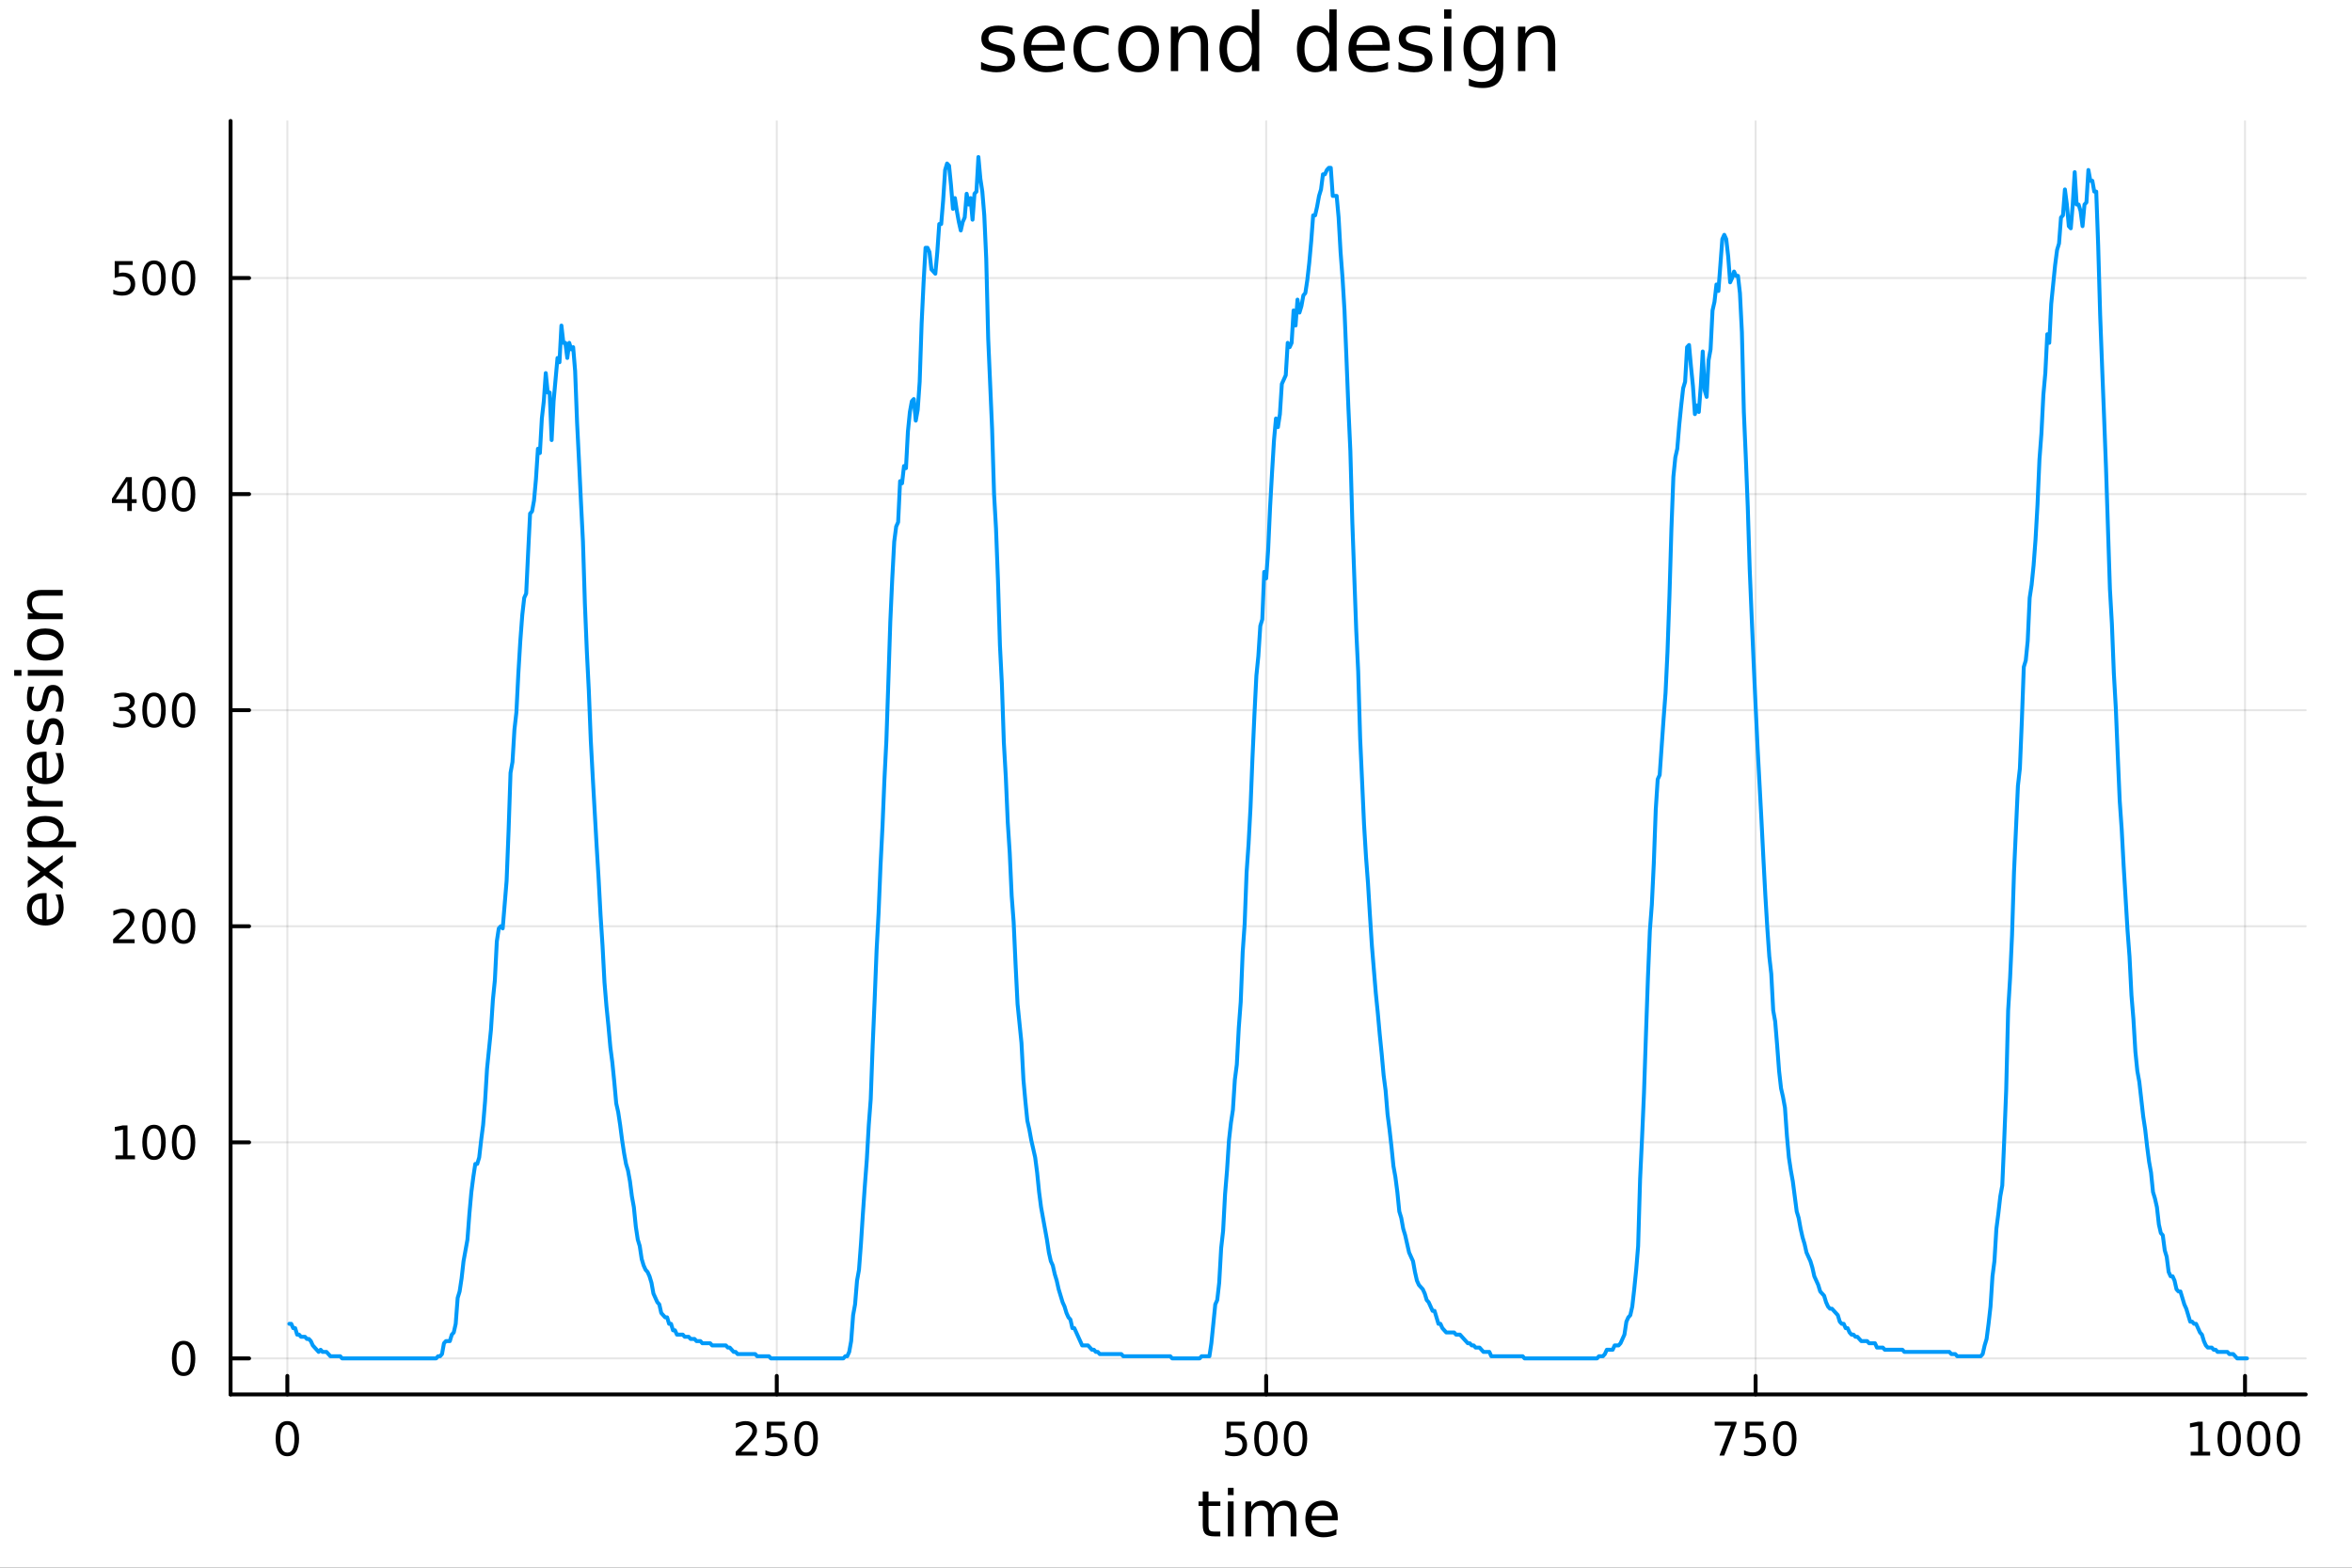 <svg xmlns="http://www.w3.org/2000/svg" xmlns:xlink="http://www.w3.org/1999/xlink" width="600" height="400" viewBox="0 0 2400 1600">
<rect x="0" y="0" width="2400" height="1600" fill="#333333" stroke="none"/>
<defs>
  <clipPath id="clip430">
    <rect x="0" y="0" width="2400" height="1600"></rect>
  </clipPath>
</defs>
<path clip-path="url(#clip430)" d="M0 1600 L2400 1600 L2400 8.88178e-14 L0 8.88178e-14  Z" fill="#ffffff" fill-rule="evenodd" fill-opacity="1"></path>
<defs>
  <clipPath id="clip431">
    <rect x="480" y="0" width="1681" height="1600"></rect>
  </clipPath>
</defs>
<path clip-path="url(#clip430)" d="M235.283 1423.18 L2352.76 1423.18 L2352.76 123.472 L235.283 123.472  Z" fill="#ffffff" fill-rule="evenodd" fill-opacity="1"></path>
<defs>
  <clipPath id="clip432">
    <rect x="235" y="123" width="2118" height="1301"></rect>
  </clipPath>
</defs>
<polyline clip-path="url(#clip432)" style="stroke:#000000; stroke-linecap:round; stroke-linejoin:round; stroke-width:2; stroke-opacity:0.1; fill:none" points="293.214,1423.18 293.214,123.472 "></polyline>
<polyline clip-path="url(#clip432)" style="stroke:#000000; stroke-linecap:round; stroke-linejoin:round; stroke-width:2; stroke-opacity:0.1; fill:none" points="792.618,1423.18 792.618,123.472 "></polyline>
<polyline clip-path="url(#clip432)" style="stroke:#000000; stroke-linecap:round; stroke-linejoin:round; stroke-width:2; stroke-opacity:0.1; fill:none" points="1292.02,1423.18 1292.02,123.472 "></polyline>
<polyline clip-path="url(#clip432)" style="stroke:#000000; stroke-linecap:round; stroke-linejoin:round; stroke-width:2; stroke-opacity:0.1; fill:none" points="1791.43,1423.18 1791.43,123.472 "></polyline>
<polyline clip-path="url(#clip432)" style="stroke:#000000; stroke-linecap:round; stroke-linejoin:round; stroke-width:2; stroke-opacity:0.1; fill:none" points="2290.83,1423.18 2290.83,123.472 "></polyline>
<polyline clip-path="url(#clip432)" style="stroke:#000000; stroke-linecap:round; stroke-linejoin:round; stroke-width:2; stroke-opacity:0.1; fill:none" points="235.283,1386.4 2352.76,1386.4 "></polyline>
<polyline clip-path="url(#clip432)" style="stroke:#000000; stroke-linecap:round; stroke-linejoin:round; stroke-width:2; stroke-opacity:0.1; fill:none" points="235.283,1165.87 2352.76,1165.87 "></polyline>
<polyline clip-path="url(#clip432)" style="stroke:#000000; stroke-linecap:round; stroke-linejoin:round; stroke-width:2; stroke-opacity:0.1; fill:none" points="235.283,945.338 2352.76,945.338 "></polyline>
<polyline clip-path="url(#clip432)" style="stroke:#000000; stroke-linecap:round; stroke-linejoin:round; stroke-width:2; stroke-opacity:0.1; fill:none" points="235.283,724.81 2352.76,724.81 "></polyline>
<polyline clip-path="url(#clip432)" style="stroke:#000000; stroke-linecap:round; stroke-linejoin:round; stroke-width:2; stroke-opacity:0.1; fill:none" points="235.283,504.281 2352.76,504.281 "></polyline>
<polyline clip-path="url(#clip432)" style="stroke:#000000; stroke-linecap:round; stroke-linejoin:round; stroke-width:2; stroke-opacity:0.1; fill:none" points="235.283,283.752 2352.76,283.752 "></polyline>
<polyline clip-path="url(#clip430)" style="stroke:#000000; stroke-linecap:round; stroke-linejoin:round; stroke-width:4; stroke-opacity:1; fill:none" points="235.283,1423.18 2352.76,1423.18 "></polyline>
<polyline clip-path="url(#clip430)" style="stroke:#000000; stroke-linecap:round; stroke-linejoin:round; stroke-width:4; stroke-opacity:1; fill:none" points="293.214,1423.18 293.214,1404.28 "></polyline>
<polyline clip-path="url(#clip430)" style="stroke:#000000; stroke-linecap:round; stroke-linejoin:round; stroke-width:4; stroke-opacity:1; fill:none" points="792.618,1423.18 792.618,1404.28 "></polyline>
<polyline clip-path="url(#clip430)" style="stroke:#000000; stroke-linecap:round; stroke-linejoin:round; stroke-width:4; stroke-opacity:1; fill:none" points="1292.02,1423.18 1292.02,1404.28 "></polyline>
<polyline clip-path="url(#clip430)" style="stroke:#000000; stroke-linecap:round; stroke-linejoin:round; stroke-width:4; stroke-opacity:1; fill:none" points="1791.43,1423.18 1791.43,1404.28 "></polyline>
<polyline clip-path="url(#clip430)" style="stroke:#000000; stroke-linecap:round; stroke-linejoin:round; stroke-width:4; stroke-opacity:1; fill:none" points="2290.83,1423.18 2290.83,1404.28 "></polyline>
<path clip-path="url(#clip430)" d="M293.214 1454.1 Q289.603 1454.1 287.774 1457.66 Q285.968 1461.2 285.968 1468.33 Q285.968 1475.44 287.774 1479.01 Q289.603 1482.55 293.214 1482.55 Q296.848 1482.55 298.654 1479.01 Q300.482 1475.44 300.482 1468.33 Q300.482 1461.2 298.654 1457.66 Q296.848 1454.1 293.214 1454.1 M293.214 1450.39 Q299.024 1450.39 302.079 1455 Q305.158 1459.58 305.158 1468.33 Q305.158 1477.06 302.079 1481.67 Q299.024 1486.25 293.214 1486.25 Q287.404 1486.25 284.325 1481.67 Q281.269 1477.06 281.269 1468.33 Q281.269 1459.58 284.325 1455 Q287.404 1450.39 293.214 1450.39 Z" fill="#000000" fill-rule="nonzero" fill-opacity="1"></path><path clip-path="url(#clip430)" d="M756.31 1481.64 L772.629 1481.64 L772.629 1485.58 L750.685 1485.58 L750.685 1481.64 Q753.347 1478.89 757.93 1474.26 Q762.537 1469.61 763.717 1468.27 Q765.963 1465.74 766.842 1464.01 Q767.745 1462.25 767.745 1460.56 Q767.745 1457.8 765.801 1456.07 Q763.879 1454.33 760.778 1454.33 Q758.579 1454.33 756.125 1455.09 Q753.694 1455.86 750.917 1457.41 L750.917 1452.69 Q753.741 1451.55 756.194 1450.97 Q758.648 1450.39 760.685 1450.39 Q766.055 1450.39 769.25 1453.08 Q772.444 1455.77 772.444 1460.26 Q772.444 1462.39 771.634 1464.31 Q770.847 1466.2 768.741 1468.8 Q768.162 1469.47 765.06 1472.69 Q761.958 1475.88 756.31 1481.64 Z" fill="#000000" fill-rule="nonzero" fill-opacity="1"></path><path clip-path="url(#clip430)" d="M782.49 1451.02 L800.847 1451.02 L800.847 1454.96 L786.773 1454.96 L786.773 1463.43 Q787.791 1463.08 788.81 1462.92 Q789.828 1462.73 790.847 1462.73 Q796.634 1462.73 800.014 1465.9 Q803.393 1469.08 803.393 1474.49 Q803.393 1480.07 799.921 1483.17 Q796.449 1486.25 790.129 1486.25 Q787.953 1486.25 785.685 1485.88 Q783.44 1485.51 781.032 1484.77 L781.032 1480.07 Q783.115 1481.2 785.338 1481.76 Q787.56 1482.32 790.037 1482.32 Q794.041 1482.32 796.379 1480.21 Q798.717 1478.1 798.717 1474.49 Q798.717 1470.88 796.379 1468.77 Q794.041 1466.67 790.037 1466.67 Q788.162 1466.67 786.287 1467.08 Q784.435 1467.5 782.49 1468.38 L782.49 1451.02 Z" fill="#000000" fill-rule="nonzero" fill-opacity="1"></path><path clip-path="url(#clip430)" d="M822.606 1454.1 Q818.995 1454.1 817.166 1457.66 Q815.361 1461.2 815.361 1468.33 Q815.361 1475.44 817.166 1479.01 Q818.995 1482.55 822.606 1482.55 Q826.24 1482.55 828.046 1479.01 Q829.874 1475.44 829.874 1468.33 Q829.874 1461.2 828.046 1457.66 Q826.24 1454.1 822.606 1454.1 M822.606 1450.39 Q828.416 1450.39 831.472 1455 Q834.55 1459.58 834.55 1468.33 Q834.55 1477.06 831.472 1481.67 Q828.416 1486.25 822.606 1486.25 Q816.796 1486.25 813.717 1481.67 Q810.662 1477.06 810.662 1468.33 Q810.662 1459.58 813.717 1455 Q816.796 1450.39 822.606 1450.39 Z" fill="#000000" fill-rule="nonzero" fill-opacity="1"></path><path clip-path="url(#clip430)" d="M1251.64 1451.02 L1270 1451.02 L1270 1454.96 L1255.92 1454.96 L1255.92 1463.43 Q1256.94 1463.08 1257.96 1462.92 Q1258.98 1462.73 1260 1462.73 Q1265.78 1462.73 1269.16 1465.9 Q1272.54 1469.08 1272.54 1474.49 Q1272.54 1480.07 1269.07 1483.17 Q1265.6 1486.25 1259.28 1486.25 Q1257.1 1486.25 1254.83 1485.88 Q1252.59 1485.51 1250.18 1484.77 L1250.18 1480.07 Q1252.27 1481.2 1254.49 1481.76 Q1256.71 1482.32 1259.19 1482.32 Q1263.19 1482.32 1265.53 1480.21 Q1267.87 1478.1 1267.87 1474.49 Q1267.87 1470.88 1265.53 1468.77 Q1263.19 1466.67 1259.19 1466.67 Q1257.31 1466.67 1255.44 1467.08 Q1253.58 1467.5 1251.64 1468.38 L1251.64 1451.02 Z" fill="#000000" fill-rule="nonzero" fill-opacity="1"></path><path clip-path="url(#clip430)" d="M1291.76 1454.1 Q1288.14 1454.1 1286.32 1457.66 Q1284.51 1461.2 1284.51 1468.33 Q1284.51 1475.44 1286.32 1479.01 Q1288.14 1482.55 1291.76 1482.55 Q1295.39 1482.55 1297.2 1479.01 Q1299.02 1475.44 1299.02 1468.33 Q1299.02 1461.2 1297.2 1457.66 Q1295.39 1454.1 1291.76 1454.1 M1291.76 1450.39 Q1297.57 1450.39 1300.62 1455 Q1303.7 1459.58 1303.7 1468.33 Q1303.7 1477.06 1300.62 1481.67 Q1297.57 1486.25 1291.76 1486.25 Q1285.95 1486.25 1282.87 1481.67 Q1279.81 1477.06 1279.81 1468.33 Q1279.81 1459.58 1282.87 1455 Q1285.95 1450.39 1291.76 1450.39 Z" fill="#000000" fill-rule="nonzero" fill-opacity="1"></path><path clip-path="url(#clip430)" d="M1321.92 1454.1 Q1318.31 1454.1 1316.48 1457.66 Q1314.67 1461.2 1314.67 1468.33 Q1314.67 1475.44 1316.48 1479.01 Q1318.31 1482.55 1321.92 1482.55 Q1325.55 1482.55 1327.36 1479.01 Q1329.19 1475.44 1329.19 1468.33 Q1329.19 1461.2 1327.36 1457.66 Q1325.55 1454.1 1321.92 1454.1 M1321.92 1450.39 Q1327.73 1450.39 1330.78 1455 Q1333.86 1459.58 1333.86 1468.33 Q1333.86 1477.06 1330.78 1481.67 Q1327.73 1486.25 1321.92 1486.25 Q1316.11 1486.25 1313.03 1481.67 Q1309.97 1477.06 1309.97 1468.33 Q1309.97 1459.58 1313.03 1455 Q1316.11 1450.39 1321.92 1450.39 Z" fill="#000000" fill-rule="nonzero" fill-opacity="1"></path><path clip-path="url(#clip430)" d="M1749.7 1451.02 L1771.92 1451.02 L1771.92 1453.01 L1759.38 1485.58 L1754.49 1485.58 L1766.3 1454.96 L1749.7 1454.96 L1749.7 1451.02 Z" fill="#000000" fill-rule="nonzero" fill-opacity="1"></path><path clip-path="url(#clip430)" d="M1781.09 1451.02 L1799.45 1451.02 L1799.45 1454.96 L1785.37 1454.96 L1785.37 1463.43 Q1786.39 1463.08 1787.41 1462.92 Q1788.43 1462.73 1789.45 1462.73 Q1795.23 1462.73 1798.61 1465.9 Q1801.99 1469.08 1801.99 1474.49 Q1801.99 1480.07 1798.52 1483.17 Q1795.05 1486.25 1788.73 1486.25 Q1786.55 1486.25 1784.28 1485.88 Q1782.04 1485.51 1779.63 1484.77 L1779.63 1480.07 Q1781.72 1481.2 1783.94 1481.76 Q1786.16 1482.32 1788.64 1482.32 Q1792.64 1482.32 1794.98 1480.21 Q1797.32 1478.1 1797.32 1474.49 Q1797.32 1470.88 1794.98 1468.77 Q1792.64 1466.67 1788.64 1466.67 Q1786.76 1466.67 1784.89 1467.08 Q1783.03 1467.5 1781.09 1468.38 L1781.09 1451.02 Z" fill="#000000" fill-rule="nonzero" fill-opacity="1"></path><path clip-path="url(#clip430)" d="M1821.21 1454.1 Q1817.59 1454.1 1815.77 1457.66 Q1813.96 1461.2 1813.96 1468.33 Q1813.96 1475.44 1815.77 1479.01 Q1817.59 1482.55 1821.21 1482.55 Q1824.84 1482.55 1826.65 1479.01 Q1828.47 1475.44 1828.47 1468.33 Q1828.47 1461.2 1826.65 1457.66 Q1824.84 1454.1 1821.21 1454.1 M1821.21 1450.39 Q1827.02 1450.39 1830.07 1455 Q1833.15 1459.58 1833.15 1468.33 Q1833.15 1477.06 1830.07 1481.67 Q1827.02 1486.25 1821.21 1486.25 Q1815.4 1486.25 1812.32 1481.67 Q1809.26 1477.06 1809.26 1468.33 Q1809.26 1459.58 1812.32 1455 Q1815.4 1450.39 1821.21 1450.39 Z" fill="#000000" fill-rule="nonzero" fill-opacity="1"></path><path clip-path="url(#clip430)" d="M2235.36 1481.64 L2242.99 1481.64 L2242.99 1455.28 L2234.68 1456.95 L2234.68 1452.69 L2242.95 1451.02 L2247.62 1451.02 L2247.62 1481.64 L2255.26 1481.64 L2255.26 1485.58 L2235.36 1485.58 L2235.36 1481.64 Z" fill="#000000" fill-rule="nonzero" fill-opacity="1"></path><path clip-path="url(#clip430)" d="M2274.71 1454.1 Q2271.1 1454.1 2269.27 1457.66 Q2267.46 1461.2 2267.46 1468.33 Q2267.46 1475.44 2269.27 1479.01 Q2271.1 1482.55 2274.71 1482.55 Q2278.34 1482.55 2280.15 1479.01 Q2281.98 1475.44 2281.98 1468.33 Q2281.98 1461.2 2280.15 1457.66 Q2278.34 1454.1 2274.71 1454.1 M2274.71 1450.39 Q2280.52 1450.39 2283.57 1455 Q2286.65 1459.58 2286.65 1468.33 Q2286.65 1477.06 2283.57 1481.67 Q2280.52 1486.25 2274.71 1486.25 Q2268.9 1486.25 2265.82 1481.67 Q2262.76 1477.06 2262.76 1468.33 Q2262.76 1459.58 2265.82 1455 Q2268.9 1450.39 2274.71 1450.39 Z" fill="#000000" fill-rule="nonzero" fill-opacity="1"></path><path clip-path="url(#clip430)" d="M2304.87 1454.1 Q2301.26 1454.1 2299.43 1457.66 Q2297.62 1461.2 2297.62 1468.33 Q2297.62 1475.44 2299.43 1479.01 Q2301.26 1482.55 2304.87 1482.55 Q2308.5 1482.55 2310.31 1479.01 Q2312.14 1475.44 2312.14 1468.33 Q2312.14 1461.2 2310.31 1457.66 Q2308.5 1454.1 2304.87 1454.1 M2304.87 1450.39 Q2310.68 1450.39 2313.73 1455 Q2316.81 1459.58 2316.81 1468.33 Q2316.81 1477.06 2313.73 1481.67 Q2310.68 1486.25 2304.87 1486.25 Q2299.06 1486.25 2295.98 1481.67 Q2292.92 1477.06 2292.92 1468.33 Q2292.92 1459.58 2295.98 1455 Q2299.06 1450.39 2304.87 1450.39 Z" fill="#000000" fill-rule="nonzero" fill-opacity="1"></path><path clip-path="url(#clip430)" d="M2335.03 1454.1 Q2331.42 1454.1 2329.59 1457.66 Q2327.79 1461.2 2327.79 1468.33 Q2327.79 1475.44 2329.59 1479.01 Q2331.42 1482.55 2335.03 1482.55 Q2338.67 1482.55 2340.47 1479.01 Q2342.3 1475.44 2342.3 1468.33 Q2342.3 1461.2 2340.47 1457.66 Q2338.67 1454.1 2335.03 1454.1 M2335.03 1450.39 Q2340.84 1450.39 2343.9 1455 Q2346.98 1459.58 2346.98 1468.33 Q2346.98 1477.06 2343.9 1481.67 Q2340.84 1486.25 2335.03 1486.25 Q2329.22 1486.25 2326.14 1481.67 Q2323.09 1477.06 2323.09 1468.33 Q2323.09 1459.58 2326.14 1455 Q2329.22 1450.39 2335.03 1450.39 Z" fill="#000000" fill-rule="nonzero" fill-opacity="1"></path><path clip-path="url(#clip430)" d="M1233.18 1522.27 L1233.18 1532.4 L1245.24 1532.4 L1245.24 1536.95 L1233.18 1536.95 L1233.18 1556.3 Q1233.18 1560.66 1234.36 1561.9 Q1235.57 1563.14 1239.23 1563.14 L1245.24 1563.14 L1245.24 1568.04 L1239.23 1568.04 Q1232.45 1568.04 1229.87 1565.53 Q1227.29 1562.98 1227.29 1556.3 L1227.29 1536.95 L1222.99 1536.95 L1222.99 1532.4 L1227.29 1532.4 L1227.29 1522.27 L1233.18 1522.27 Z" fill="#000000" fill-rule="nonzero" fill-opacity="1"></path><path clip-path="url(#clip430)" d="M1252.94 1532.4 L1258.8 1532.4 L1258.8 1568.04 L1252.94 1568.04 L1252.94 1532.4 M1252.94 1518.52 L1258.8 1518.52 L1258.8 1525.93 L1252.94 1525.93 L1252.94 1518.52 Z" fill="#000000" fill-rule="nonzero" fill-opacity="1"></path><path clip-path="url(#clip430)" d="M1298.81 1539.24 Q1301.01 1535.29 1304.06 1533.41 Q1307.12 1531.54 1311.25 1531.54 Q1316.82 1531.54 1319.85 1535.45 Q1322.87 1539.33 1322.87 1546.53 L1322.87 1568.04 L1316.98 1568.04 L1316.98 1546.72 Q1316.98 1541.59 1315.17 1539.11 Q1313.36 1536.63 1309.63 1536.63 Q1305.08 1536.63 1302.44 1539.65 Q1299.8 1542.68 1299.8 1547.9 L1299.8 1568.04 L1293.91 1568.04 L1293.91 1546.72 Q1293.91 1541.56 1292.09 1539.11 Q1290.28 1536.63 1286.49 1536.63 Q1282 1536.63 1279.36 1539.68 Q1276.72 1542.71 1276.72 1547.9 L1276.72 1568.04 L1270.83 1568.04 L1270.83 1532.4 L1276.72 1532.4 L1276.72 1537.93 Q1278.73 1534.66 1281.53 1533.1 Q1284.33 1531.54 1288.18 1531.54 Q1292.06 1531.54 1294.77 1533.51 Q1297.5 1535.48 1298.81 1539.24 Z" fill="#000000" fill-rule="nonzero" fill-opacity="1"></path><path clip-path="url(#clip430)" d="M1365.04 1548.76 L1365.04 1551.62 L1338.12 1551.62 Q1338.5 1557.67 1341.75 1560.85 Q1345.02 1564 1350.85 1564 Q1354.22 1564 1357.37 1563.17 Q1360.56 1562.35 1363.68 1560.69 L1363.68 1566.23 Q1360.53 1567.57 1357.21 1568.27 Q1353.9 1568.97 1350.5 1568.97 Q1341.97 1568.97 1336.97 1564 Q1332.01 1559.04 1332.01 1550.57 Q1332.01 1541.82 1336.72 1536.69 Q1341.46 1531.54 1349.48 1531.54 Q1356.67 1531.54 1360.84 1536.18 Q1365.04 1540.8 1365.04 1548.76 M1359.19 1547.04 Q1359.12 1542.23 1356.48 1539.37 Q1353.87 1536.5 1349.54 1536.5 Q1344.64 1536.5 1341.68 1539.27 Q1338.75 1542.04 1338.31 1547.07 L1359.19 1547.04 Z" fill="#000000" fill-rule="nonzero" fill-opacity="1"></path><polyline clip-path="url(#clip430)" style="stroke:#000000; stroke-linecap:round; stroke-linejoin:round; stroke-width:4; stroke-opacity:1; fill:none" points="235.283,1423.18 235.283,123.472 "></polyline>
<polyline clip-path="url(#clip430)" style="stroke:#000000; stroke-linecap:round; stroke-linejoin:round; stroke-width:4; stroke-opacity:1; fill:none" points="235.283,1386.4 254.18,1386.4 "></polyline>
<polyline clip-path="url(#clip430)" style="stroke:#000000; stroke-linecap:round; stroke-linejoin:round; stroke-width:4; stroke-opacity:1; fill:none" points="235.283,1165.87 254.18,1165.87 "></polyline>
<polyline clip-path="url(#clip430)" style="stroke:#000000; stroke-linecap:round; stroke-linejoin:round; stroke-width:4; stroke-opacity:1; fill:none" points="235.283,945.338 254.18,945.338 "></polyline>
<polyline clip-path="url(#clip430)" style="stroke:#000000; stroke-linecap:round; stroke-linejoin:round; stroke-width:4; stroke-opacity:1; fill:none" points="235.283,724.81 254.18,724.81 "></polyline>
<polyline clip-path="url(#clip430)" style="stroke:#000000; stroke-linecap:round; stroke-linejoin:round; stroke-width:4; stroke-opacity:1; fill:none" points="235.283,504.281 254.18,504.281 "></polyline>
<polyline clip-path="url(#clip430)" style="stroke:#000000; stroke-linecap:round; stroke-linejoin:round; stroke-width:4; stroke-opacity:1; fill:none" points="235.283,283.752 254.18,283.752 "></polyline>
<path clip-path="url(#clip430)" d="M187.338 1372.19 Q183.727 1372.19 181.899 1375.76 Q180.093 1379.3 180.093 1386.43 Q180.093 1393.54 181.899 1397.1 Q183.727 1400.64 187.338 1400.64 Q190.973 1400.64 192.778 1397.1 Q194.607 1393.54 194.607 1386.43 Q194.607 1379.3 192.778 1375.76 Q190.973 1372.19 187.338 1372.19 M187.338 1368.49 Q193.149 1368.49 196.204 1373.1 Q199.283 1377.68 199.283 1386.43 Q199.283 1395.16 196.204 1399.76 Q193.149 1404.35 187.338 1404.35 Q181.528 1404.35 178.45 1399.76 Q175.394 1395.16 175.394 1386.43 Q175.394 1377.68 178.45 1373.1 Q181.528 1368.49 187.338 1368.49 Z" fill="#000000" fill-rule="nonzero" fill-opacity="1"></path><path clip-path="url(#clip430)" d="M117.825 1179.21 L125.464 1179.21 L125.464 1152.85 L117.154 1154.51 L117.154 1150.25 L125.418 1148.59 L130.093 1148.59 L130.093 1179.21 L137.732 1179.21 L137.732 1183.15 L117.825 1183.15 L117.825 1179.21 Z" fill="#000000" fill-rule="nonzero" fill-opacity="1"></path><path clip-path="url(#clip430)" d="M157.177 1151.67 Q153.566 1151.67 151.737 1155.23 Q149.931 1158.77 149.931 1165.9 Q149.931 1173.01 151.737 1176.57 Q153.566 1180.11 157.177 1180.11 Q160.811 1180.11 162.616 1176.57 Q164.445 1173.01 164.445 1165.9 Q164.445 1158.77 162.616 1155.23 Q160.811 1151.67 157.177 1151.67 M157.177 1147.96 Q162.987 1147.96 166.042 1152.57 Q169.121 1157.15 169.121 1165.9 Q169.121 1174.63 166.042 1179.23 Q162.987 1183.82 157.177 1183.82 Q151.366 1183.82 148.288 1179.23 Q145.232 1174.63 145.232 1165.9 Q145.232 1157.15 148.288 1152.57 Q151.366 1147.96 157.177 1147.96 Z" fill="#000000" fill-rule="nonzero" fill-opacity="1"></path><path clip-path="url(#clip430)" d="M187.338 1151.67 Q183.727 1151.67 181.899 1155.23 Q180.093 1158.77 180.093 1165.9 Q180.093 1173.01 181.899 1176.57 Q183.727 1180.11 187.338 1180.11 Q190.973 1180.11 192.778 1176.57 Q194.607 1173.01 194.607 1165.9 Q194.607 1158.77 192.778 1155.23 Q190.973 1151.67 187.338 1151.67 M187.338 1147.96 Q193.149 1147.96 196.204 1152.57 Q199.283 1157.15 199.283 1165.9 Q199.283 1174.63 196.204 1179.23 Q193.149 1183.82 187.338 1183.82 Q181.528 1183.82 178.45 1179.23 Q175.394 1174.63 175.394 1165.9 Q175.394 1157.15 178.45 1152.57 Q181.528 1147.96 187.338 1147.96 Z" fill="#000000" fill-rule="nonzero" fill-opacity="1"></path><path clip-path="url(#clip430)" d="M121.043 958.683 L137.362 958.683 L137.362 962.618 L115.418 962.618 L115.418 958.683 Q118.08 955.929 122.663 951.299 Q127.269 946.646 128.45 945.304 Q130.695 942.78 131.575 941.044 Q132.478 939.285 132.478 937.595 Q132.478 934.841 130.533 933.105 Q128.612 931.369 125.51 931.369 Q123.311 931.369 120.857 932.132 Q118.427 932.896 115.649 934.447 L115.649 929.725 Q118.473 928.591 120.927 928.012 Q123.38 927.433 125.418 927.433 Q130.788 927.433 133.982 930.119 Q137.177 932.804 137.177 937.294 Q137.177 939.424 136.367 941.345 Q135.579 943.243 133.473 945.836 Q132.894 946.507 129.792 949.725 Q126.691 952.919 121.043 958.683 Z" fill="#000000" fill-rule="nonzero" fill-opacity="1"></path><path clip-path="url(#clip430)" d="M157.177 931.137 Q153.566 931.137 151.737 934.702 Q149.931 938.243 149.931 945.373 Q149.931 952.48 151.737 956.044 Q153.566 959.586 157.177 959.586 Q160.811 959.586 162.616 956.044 Q164.445 952.48 164.445 945.373 Q164.445 938.243 162.616 934.702 Q160.811 931.137 157.177 931.137 M157.177 927.433 Q162.987 927.433 166.042 932.04 Q169.121 936.623 169.121 945.373 Q169.121 954.1 166.042 958.706 Q162.987 963.29 157.177 963.29 Q151.366 963.29 148.288 958.706 Q145.232 954.1 145.232 945.373 Q145.232 936.623 148.288 932.04 Q151.366 927.433 157.177 927.433 Z" fill="#000000" fill-rule="nonzero" fill-opacity="1"></path><path clip-path="url(#clip430)" d="M187.338 931.137 Q183.727 931.137 181.899 934.702 Q180.093 938.243 180.093 945.373 Q180.093 952.48 181.899 956.044 Q183.727 959.586 187.338 959.586 Q190.973 959.586 192.778 956.044 Q194.607 952.48 194.607 945.373 Q194.607 938.243 192.778 934.702 Q190.973 931.137 187.338 931.137 M187.338 927.433 Q193.149 927.433 196.204 932.04 Q199.283 936.623 199.283 945.373 Q199.283 954.1 196.204 958.706 Q193.149 963.29 187.338 963.29 Q181.528 963.29 178.45 958.706 Q175.394 954.1 175.394 945.373 Q175.394 936.623 178.45 932.04 Q181.528 927.433 187.338 927.433 Z" fill="#000000" fill-rule="nonzero" fill-opacity="1"></path><path clip-path="url(#clip430)" d="M131.181 723.456 Q134.538 724.173 136.413 726.442 Q138.311 728.71 138.311 732.043 Q138.311 737.159 134.792 739.96 Q131.274 742.761 124.793 742.761 Q122.617 742.761 120.302 742.321 Q118.01 741.904 115.556 741.048 L115.556 736.534 Q117.501 737.668 119.816 738.247 Q122.13 738.826 124.654 738.826 Q129.052 738.826 131.343 737.09 Q133.658 735.354 133.658 732.043 Q133.658 728.988 131.505 727.275 Q129.376 725.539 125.556 725.539 L121.529 725.539 L121.529 721.696 L125.742 721.696 Q129.191 721.696 131.019 720.331 Q132.848 718.942 132.848 716.349 Q132.848 713.687 130.95 712.275 Q129.075 710.84 125.556 710.84 Q123.635 710.84 121.436 711.257 Q119.237 711.673 116.598 712.553 L116.598 708.386 Q119.26 707.645 121.575 707.275 Q123.913 706.905 125.973 706.905 Q131.297 706.905 134.399 709.335 Q137.501 711.743 137.501 715.863 Q137.501 718.733 135.857 720.724 Q134.214 722.692 131.181 723.456 Z" fill="#000000" fill-rule="nonzero" fill-opacity="1"></path><path clip-path="url(#clip430)" d="M157.177 710.608 Q153.566 710.608 151.737 714.173 Q149.931 717.715 149.931 724.844 Q149.931 731.951 151.737 735.516 Q153.566 739.057 157.177 739.057 Q160.811 739.057 162.616 735.516 Q164.445 731.951 164.445 724.844 Q164.445 717.715 162.616 714.173 Q160.811 710.608 157.177 710.608 M157.177 706.905 Q162.987 706.905 166.042 711.511 Q169.121 716.094 169.121 724.844 Q169.121 733.571 166.042 738.178 Q162.987 742.761 157.177 742.761 Q151.366 742.761 148.288 738.178 Q145.232 733.571 145.232 724.844 Q145.232 716.094 148.288 711.511 Q151.366 706.905 157.177 706.905 Z" fill="#000000" fill-rule="nonzero" fill-opacity="1"></path><path clip-path="url(#clip430)" d="M187.338 710.608 Q183.727 710.608 181.899 714.173 Q180.093 717.715 180.093 724.844 Q180.093 731.951 181.899 735.516 Q183.727 739.057 187.338 739.057 Q190.973 739.057 192.778 735.516 Q194.607 731.951 194.607 724.844 Q194.607 717.715 192.778 714.173 Q190.973 710.608 187.338 710.608 M187.338 706.905 Q193.149 706.905 196.204 711.511 Q199.283 716.094 199.283 724.844 Q199.283 733.571 196.204 738.178 Q193.149 742.761 187.338 742.761 Q181.528 742.761 178.45 738.178 Q175.394 733.571 175.394 724.844 Q175.394 716.094 178.45 711.511 Q181.528 706.905 187.338 706.905 Z" fill="#000000" fill-rule="nonzero" fill-opacity="1"></path><path clip-path="url(#clip430)" d="M129.862 491.075 L118.056 509.524 L129.862 509.524 L129.862 491.075 M128.635 487.001 L134.515 487.001 L134.515 509.524 L139.445 509.524 L139.445 513.413 L134.515 513.413 L134.515 521.561 L129.862 521.561 L129.862 513.413 L114.26 513.413 L114.26 508.899 L128.635 487.001 Z" fill="#000000" fill-rule="nonzero" fill-opacity="1"></path><path clip-path="url(#clip430)" d="M157.177 490.08 Q153.566 490.08 151.737 493.645 Q149.931 497.186 149.931 504.316 Q149.931 511.422 151.737 514.987 Q153.566 518.529 157.177 518.529 Q160.811 518.529 162.616 514.987 Q164.445 511.422 164.445 504.316 Q164.445 497.186 162.616 493.645 Q160.811 490.08 157.177 490.08 M157.177 486.376 Q162.987 486.376 166.042 490.982 Q169.121 495.566 169.121 504.316 Q169.121 513.043 166.042 517.649 Q162.987 522.232 157.177 522.232 Q151.366 522.232 148.288 517.649 Q145.232 513.043 145.232 504.316 Q145.232 495.566 148.288 490.982 Q151.366 486.376 157.177 486.376 Z" fill="#000000" fill-rule="nonzero" fill-opacity="1"></path><path clip-path="url(#clip430)" d="M187.338 490.08 Q183.727 490.08 181.899 493.645 Q180.093 497.186 180.093 504.316 Q180.093 511.422 181.899 514.987 Q183.727 518.529 187.338 518.529 Q190.973 518.529 192.778 514.987 Q194.607 511.422 194.607 504.316 Q194.607 497.186 192.778 493.645 Q190.973 490.08 187.338 490.08 M187.338 486.376 Q193.149 486.376 196.204 490.982 Q199.283 495.566 199.283 504.316 Q199.283 513.043 196.204 517.649 Q193.149 522.232 187.338 522.232 Q181.528 522.232 178.45 517.649 Q175.394 513.043 175.394 504.316 Q175.394 495.566 178.45 490.982 Q181.528 486.376 187.338 486.376 Z" fill="#000000" fill-rule="nonzero" fill-opacity="1"></path><path clip-path="url(#clip430)" d="M117.061 266.472 L135.417 266.472 L135.417 270.408 L121.343 270.408 L121.343 278.88 Q122.362 278.532 123.38 278.37 Q124.399 278.185 125.418 278.185 Q131.205 278.185 134.584 281.357 Q137.964 284.528 137.964 289.944 Q137.964 295.523 134.492 298.625 Q131.019 301.704 124.7 301.704 Q122.524 301.704 120.255 301.333 Q118.01 300.963 115.603 300.222 L115.603 295.523 Q117.686 296.657 119.908 297.213 Q122.13 297.768 124.607 297.768 Q128.612 297.768 130.95 295.662 Q133.288 293.556 133.288 289.944 Q133.288 286.333 130.95 284.227 Q128.612 282.12 124.607 282.12 Q122.732 282.12 120.857 282.537 Q119.006 282.954 117.061 283.833 L117.061 266.472 Z" fill="#000000" fill-rule="nonzero" fill-opacity="1"></path><path clip-path="url(#clip430)" d="M157.177 269.551 Q153.566 269.551 151.737 273.116 Q149.931 276.657 149.931 283.787 Q149.931 290.894 151.737 294.458 Q153.566 298 157.177 298 Q160.811 298 162.616 294.458 Q164.445 290.894 164.445 283.787 Q164.445 276.657 162.616 273.116 Q160.811 269.551 157.177 269.551 M157.177 265.847 Q162.987 265.847 166.042 270.454 Q169.121 275.037 169.121 283.787 Q169.121 292.514 166.042 297.12 Q162.987 301.704 157.177 301.704 Q151.366 301.704 148.288 297.12 Q145.232 292.514 145.232 283.787 Q145.232 275.037 148.288 270.454 Q151.366 265.847 157.177 265.847 Z" fill="#000000" fill-rule="nonzero" fill-opacity="1"></path><path clip-path="url(#clip430)" d="M187.338 269.551 Q183.727 269.551 181.899 273.116 Q180.093 276.657 180.093 283.787 Q180.093 290.894 181.899 294.458 Q183.727 298 187.338 298 Q190.973 298 192.778 294.458 Q194.607 290.894 194.607 283.787 Q194.607 276.657 192.778 273.116 Q190.973 269.551 187.338 269.551 M187.338 265.847 Q193.149 265.847 196.204 270.454 Q199.283 275.037 199.283 283.787 Q199.283 292.514 196.204 297.12 Q193.149 301.704 187.338 301.704 Q181.528 301.704 178.45 297.12 Q175.394 292.514 175.394 283.787 Q175.394 275.037 178.45 270.454 Q181.528 265.847 187.338 265.847 Z" fill="#000000" fill-rule="nonzero" fill-opacity="1"></path><path clip-path="url(#clip430)" d="M44.716 911.525 L47.581 911.525 L47.581 938.452 Q53.628 938.07 56.811 934.824 Q59.962 931.546 59.962 925.721 Q59.962 922.347 59.134 919.196 Q58.307 916.013 56.652 912.894 L62.19 912.894 Q63.527 916.045 64.227 919.355 Q64.927 922.665 64.927 926.071 Q64.927 934.601 59.962 939.598 Q54.997 944.563 46.53 944.563 Q37.777 944.563 32.653 939.853 Q27.497 935.11 27.497 927.09 Q27.497 919.896 32.144 915.727 Q36.759 911.525 44.716 911.525 M42.997 917.382 Q38.191 917.446 35.327 920.087 Q32.462 922.697 32.462 927.026 Q32.462 931.928 35.231 934.888 Q38 937.816 43.029 938.261 L42.997 917.382 Z" fill="#000000" fill-rule="nonzero" fill-opacity="1"></path><path clip-path="url(#clip430)" d="M28.356 873.427 L45.703 886.317 L64.004 872.758 L64.004 879.665 L50 890.041 L64.004 900.417 L64.004 907.324 L45.353 893.479 L28.356 906.146 L28.356 899.24 L41.056 889.787 L28.356 880.334 L28.356 873.427 Z" fill="#000000" fill-rule="nonzero" fill-opacity="1"></path><path clip-path="url(#clip430)" d="M58.657 858.817 L77.563 858.817 L77.563 864.706 L28.356 864.706 L28.356 858.817 L33.767 858.817 Q30.584 856.971 29.056 854.17 Q27.497 851.338 27.497 847.423 Q27.497 840.93 32.653 836.888 Q37.809 832.814 46.212 832.814 Q54.615 832.814 59.771 836.888 Q64.927 840.93 64.927 847.423 Q64.927 851.338 63.399 854.17 Q61.84 856.971 58.657 858.817 M46.212 838.893 Q39.751 838.893 36.09 841.566 Q32.398 844.208 32.398 848.855 Q32.398 853.502 36.09 856.176 Q39.751 858.817 46.212 858.817 Q52.673 858.817 56.365 856.176 Q60.026 853.502 60.026 848.855 Q60.026 844.208 56.365 841.566 Q52.673 838.893 46.212 838.893 Z" fill="#000000" fill-rule="nonzero" fill-opacity="1"></path><path clip-path="url(#clip430)" d="M33.831 802.449 Q33.258 803.436 33.003 804.613 Q32.717 805.759 32.717 807.16 Q32.717 812.125 35.963 814.799 Q39.178 817.44 45.225 817.44 L64.004 817.44 L64.004 823.329 L28.356 823.329 L28.356 817.44 L33.894 817.44 Q30.648 815.594 29.088 812.634 Q27.497 809.674 27.497 805.441 Q27.497 804.836 27.592 804.104 Q27.656 803.372 27.815 802.481 L33.831 802.449 Z" fill="#000000" fill-rule="nonzero" fill-opacity="1"></path><path clip-path="url(#clip430)" d="M44.716 767.247 L47.581 767.247 L47.581 794.174 Q53.628 793.792 56.811 790.545 Q59.962 787.267 59.962 781.442 Q59.962 778.068 59.134 774.917 Q58.307 771.735 56.652 768.615 L62.19 768.615 Q63.527 771.766 64.227 775.077 Q64.927 778.387 64.927 781.792 Q64.927 790.322 59.962 795.32 Q54.997 800.285 46.53 800.285 Q37.777 800.285 32.653 795.574 Q27.497 790.832 27.497 782.811 Q27.497 775.618 32.144 771.448 Q36.759 767.247 44.716 767.247 M42.997 773.103 Q38.191 773.167 35.327 775.809 Q32.462 778.419 32.462 782.747 Q32.462 787.649 35.231 790.609 Q38 793.537 43.029 793.983 L42.997 773.103 Z" fill="#000000" fill-rule="nonzero" fill-opacity="1"></path><path clip-path="url(#clip430)" d="M29.407 734.909 L34.945 734.909 Q33.672 737.392 33.035 740.065 Q32.398 742.739 32.398 745.603 Q32.398 749.964 33.735 752.16 Q35.072 754.324 37.746 754.324 Q39.783 754.324 40.96 752.765 Q42.106 751.205 43.157 746.495 L43.602 744.489 Q44.939 738.251 47.39 735.641 Q49.809 732.999 54.169 732.999 Q59.134 732.999 62.031 736.946 Q64.927 740.861 64.927 747.736 Q64.927 750.6 64.354 753.72 Q63.813 756.807 62.699 760.244 L56.652 760.244 Q58.339 756.998 59.198 753.847 Q60.026 750.696 60.026 747.609 Q60.026 743.471 58.625 741.243 Q57.193 739.015 54.615 739.015 Q52.228 739.015 50.955 740.638 Q49.681 742.23 48.504 747.672 L48.026 749.709 Q46.88 755.152 44.525 757.571 Q42.138 759.99 38 759.99 Q32.971 759.99 30.234 756.425 Q27.497 752.86 27.497 746.304 Q27.497 743.057 27.974 740.192 Q28.452 737.328 29.407 734.909 Z" fill="#000000" fill-rule="nonzero" fill-opacity="1"></path><path clip-path="url(#clip430)" d="M29.407 700.948 L34.945 700.948 Q33.672 703.431 33.035 706.104 Q32.398 708.778 32.398 711.642 Q32.398 716.003 33.735 718.199 Q35.072 720.363 37.746 720.363 Q39.783 720.363 40.96 718.804 Q42.106 717.244 43.157 712.533 L43.602 710.528 Q44.939 704.29 47.39 701.68 Q49.809 699.038 54.169 699.038 Q59.134 699.038 62.031 702.985 Q64.927 706.9 64.927 713.775 Q64.927 716.639 64.354 719.759 Q63.813 722.846 62.699 726.283 L56.652 726.283 Q58.339 723.037 59.198 719.886 Q60.026 716.735 60.026 713.647 Q60.026 709.51 58.625 707.282 Q57.193 705.054 54.615 705.054 Q52.228 705.054 50.955 706.677 Q49.681 708.268 48.504 713.711 L48.026 715.748 Q46.88 721.191 44.525 723.61 Q42.138 726.029 38 726.029 Q32.971 726.029 30.234 722.464 Q27.497 718.899 27.497 712.343 Q27.497 709.096 27.974 706.231 Q28.452 703.367 29.407 700.948 Z" fill="#000000" fill-rule="nonzero" fill-opacity="1"></path><path clip-path="url(#clip430)" d="M28.356 689.712 L28.356 683.856 L64.004 683.856 L64.004 689.712 L28.356 689.712 M14.479 689.712 L14.479 683.856 L21.895 683.856 L21.895 689.712 L14.479 689.712 Z" fill="#000000" fill-rule="nonzero" fill-opacity="1"></path><path clip-path="url(#clip430)" d="M32.462 657.788 Q32.462 662.499 36.154 665.236 Q39.815 667.974 46.212 667.974 Q52.609 667.974 56.302 665.268 Q59.962 662.531 59.962 657.788 Q59.962 653.11 56.27 650.372 Q52.578 647.635 46.212 647.635 Q39.878 647.635 36.186 650.372 Q32.462 653.11 32.462 657.788 M27.497 657.788 Q27.497 650.15 32.462 645.789 Q37.427 641.429 46.212 641.429 Q54.965 641.429 59.962 645.789 Q64.927 650.15 64.927 657.788 Q64.927 665.459 59.962 669.82 Q54.965 674.148 46.212 674.148 Q37.427 674.148 32.462 669.82 Q27.497 665.459 27.497 657.788 Z" fill="#000000" fill-rule="nonzero" fill-opacity="1"></path><path clip-path="url(#clip430)" d="M42.488 602.088 L64.004 602.088 L64.004 607.945 L42.679 607.945 Q37.618 607.945 35.104 609.918 Q32.589 611.892 32.589 615.838 Q32.589 620.581 35.613 623.318 Q38.637 626.055 43.857 626.055 L64.004 626.055 L64.004 631.944 L28.356 631.944 L28.356 626.055 L33.894 626.055 Q30.68 623.955 29.088 621.122 Q27.497 618.257 27.497 614.533 Q27.497 608.391 31.316 605.24 Q35.104 602.088 42.488 602.088 Z" fill="#000000" fill-rule="nonzero" fill-opacity="1"></path><path clip-path="url(#clip430)" d="M1033.3 28.543 L1033.3 35.591 Q1030.14 33.971 1026.74 33.161 Q1023.34 32.35 1019.69 32.35 Q1014.14 32.35 1011.35 34.052 Q1008.59 35.753 1008.59 39.156 Q1008.59 41.749 1010.58 43.248 Q1012.56 44.706 1018.56 46.043 L1021.11 46.61 Q1029.05 48.311 1032.37 51.43 Q1035.73 54.509 1035.73 60.059 Q1035.73 66.378 1030.71 70.064 Q1025.73 73.751 1016.98 73.751 Q1013.33 73.751 1009.36 73.022 Q1005.43 72.333 1001.06 70.915 L1001.06 63.218 Q1005.19 65.365 1009.2 66.459 Q1013.21 67.512 1017.14 67.512 Q1022.41 67.512 1025.24 65.73 Q1028.08 63.907 1028.08 60.626 Q1028.08 57.588 1026.01 55.967 Q1023.99 54.347 1017.06 52.848 L1014.47 52.24 Q1007.54 50.782 1004.46 47.785 Q1001.38 44.746 1001.38 39.48 Q1001.38 33.08 1005.92 29.596 Q1010.46 26.112 1018.8 26.112 Q1022.93 26.112 1026.58 26.72 Q1030.22 27.327 1033.3 28.543 Z" fill="#000000" fill-rule="nonzero" fill-opacity="1"></path><path clip-path="url(#clip430)" d="M1086.41 48.028 L1086.41 51.673 L1052.14 51.673 Q1052.63 59.37 1056.76 63.421 Q1060.93 67.431 1068.34 67.431 Q1072.64 67.431 1076.65 66.378 Q1080.7 65.325 1084.67 63.218 L1084.67 70.267 Q1080.66 71.968 1076.45 72.86 Q1072.23 73.751 1067.9 73.751 Q1057.04 73.751 1050.68 67.431 Q1044.36 61.112 1044.36 50.337 Q1044.36 39.197 1050.36 32.675 Q1056.39 26.112 1066.6 26.112 Q1075.76 26.112 1081.06 32.026 Q1086.41 37.9 1086.41 48.028 M1078.96 45.84 Q1078.88 39.723 1075.51 36.077 Q1072.19 32.431 1066.68 32.431 Q1060.44 32.431 1056.68 35.956 Q1052.95 39.48 1052.38 45.88 L1078.96 45.84 Z" fill="#000000" fill-rule="nonzero" fill-opacity="1"></path><path clip-path="url(#clip430)" d="M1131.29 28.948 L1131.29 35.915 Q1128.13 34.173 1124.93 33.323 Q1121.77 32.431 1118.53 32.431 Q1111.28 32.431 1107.27 37.05 Q1103.26 41.627 1103.26 49.931 Q1103.26 58.236 1107.27 62.854 Q1111.28 67.431 1118.53 67.431 Q1121.77 67.431 1124.93 66.581 Q1128.13 65.689 1131.29 63.948 L1131.29 70.834 Q1128.18 72.292 1124.81 73.022 Q1121.49 73.751 1117.72 73.751 Q1107.48 73.751 1101.44 67.31 Q1095.4 60.869 1095.4 49.931 Q1095.4 38.832 1101.48 32.472 Q1107.6 26.112 1118.21 26.112 Q1121.65 26.112 1124.93 26.841 Q1128.22 27.53 1131.29 28.948 Z" fill="#000000" fill-rule="nonzero" fill-opacity="1"></path><path clip-path="url(#clip430)" d="M1161.84 32.431 Q1155.84 32.431 1152.36 37.131 Q1148.88 41.789 1148.88 49.931 Q1148.88 58.074 1152.32 62.773 Q1155.8 67.431 1161.84 67.431 Q1167.79 67.431 1171.28 62.732 Q1174.76 58.033 1174.76 49.931 Q1174.76 41.87 1171.28 37.171 Q1167.79 32.431 1161.84 32.431 M1161.84 26.112 Q1171.56 26.112 1177.11 32.431 Q1182.66 38.751 1182.66 49.931 Q1182.66 61.071 1177.11 67.431 Q1171.56 73.751 1161.84 73.751 Q1152.08 73.751 1146.53 67.431 Q1141.02 61.071 1141.02 49.931 Q1141.02 38.751 1146.53 32.431 Q1152.08 26.112 1161.84 26.112 Z" fill="#000000" fill-rule="nonzero" fill-opacity="1"></path><path clip-path="url(#clip430)" d="M1232.73 45.192 L1232.73 72.576 L1225.28 72.576 L1225.28 45.435 Q1225.28 38.994 1222.76 35.794 Q1220.25 32.594 1215.23 32.594 Q1209.19 32.594 1205.71 36.442 Q1202.23 40.29 1202.23 46.934 L1202.23 72.576 L1194.73 72.576 L1194.73 27.206 L1202.23 27.206 L1202.23 34.254 Q1204.9 30.163 1208.5 28.138 Q1212.15 26.112 1216.89 26.112 Q1224.71 26.112 1228.72 30.973 Q1232.73 35.794 1232.73 45.192 Z" fill="#000000" fill-rule="nonzero" fill-opacity="1"></path><path clip-path="url(#clip430)" d="M1277.45 34.092 L1277.45 9.544 L1284.9 9.544 L1284.9 72.576 L1277.45 72.576 L1277.45 65.77 Q1275.1 69.821 1271.5 71.806 Q1267.93 73.751 1262.91 73.751 Q1254.69 73.751 1249.5 67.188 Q1244.36 60.626 1244.36 49.931 Q1244.36 39.237 1249.5 32.675 Q1254.69 26.112 1262.91 26.112 Q1267.93 26.112 1271.5 28.097 Q1275.1 30.041 1277.45 34.092 M1252.05 49.931 Q1252.05 58.155 1255.41 62.854 Q1258.82 67.512 1264.73 67.512 Q1270.65 67.512 1274.05 62.854 Q1277.45 58.155 1277.45 49.931 Q1277.45 41.708 1274.05 37.05 Q1270.65 32.35 1264.73 32.35 Q1258.82 32.35 1255.41 37.05 Q1252.05 41.708 1252.05 49.931 Z" fill="#000000" fill-rule="nonzero" fill-opacity="1"></path><path clip-path="url(#clip430)" d="M1356.48 34.092 L1356.48 9.544 L1363.94 9.544 L1363.94 72.576 L1356.48 72.576 L1356.48 65.77 Q1354.13 69.821 1350.53 71.806 Q1346.96 73.751 1341.94 73.751 Q1333.72 73.751 1328.53 67.188 Q1323.39 60.626 1323.39 49.931 Q1323.39 39.237 1328.53 32.675 Q1333.72 26.112 1341.94 26.112 Q1346.96 26.112 1350.53 28.097 Q1354.13 30.041 1356.48 34.092 M1331.09 49.931 Q1331.09 58.155 1334.45 62.854 Q1337.85 67.512 1343.76 67.512 Q1349.68 67.512 1353.08 62.854 Q1356.48 58.155 1356.48 49.931 Q1356.48 41.708 1353.08 37.05 Q1349.68 32.35 1343.76 32.35 Q1337.85 32.35 1334.45 37.05 Q1331.09 41.708 1331.09 49.931 Z" fill="#000000" fill-rule="nonzero" fill-opacity="1"></path><path clip-path="url(#clip430)" d="M1418.1 48.028 L1418.1 51.673 L1383.83 51.673 Q1384.31 59.37 1388.45 63.421 Q1392.62 67.431 1400.03 67.431 Q1404.33 67.431 1408.34 66.378 Q1412.39 65.325 1416.36 63.218 L1416.36 70.267 Q1412.35 71.968 1408.13 72.86 Q1403.92 73.751 1399.59 73.751 Q1388.73 73.751 1382.37 67.431 Q1376.05 61.112 1376.05 50.337 Q1376.05 39.197 1382.05 32.675 Q1388.08 26.112 1398.29 26.112 Q1407.44 26.112 1412.75 32.026 Q1418.1 37.9 1418.1 48.028 M1410.64 45.84 Q1410.56 39.723 1407.2 36.077 Q1403.88 32.431 1398.37 32.431 Q1392.13 32.431 1388.36 35.956 Q1384.64 39.48 1384.07 45.88 L1410.64 45.84 Z" fill="#000000" fill-rule="nonzero" fill-opacity="1"></path><path clip-path="url(#clip430)" d="M1459.26 28.543 L1459.26 35.591 Q1456.1 33.971 1452.69 33.161 Q1449.29 32.35 1445.64 32.35 Q1440.09 32.35 1437.3 34.052 Q1434.55 35.753 1434.55 39.156 Q1434.55 41.749 1436.53 43.248 Q1438.52 44.706 1444.51 46.043 L1447.06 46.61 Q1455 48.311 1458.32 51.43 Q1461.69 54.509 1461.69 60.059 Q1461.69 66.378 1456.66 70.064 Q1451.68 73.751 1442.93 73.751 Q1439.28 73.751 1435.31 73.022 Q1431.39 72.333 1427.01 70.915 L1427.01 63.218 Q1431.14 65.365 1435.15 66.459 Q1439.16 67.512 1443.09 67.512 Q1448.36 67.512 1451.19 65.73 Q1454.03 63.907 1454.03 60.626 Q1454.03 57.588 1451.96 55.967 Q1449.94 54.347 1443.01 52.848 L1440.42 52.24 Q1433.49 50.782 1430.41 47.785 Q1427.33 44.746 1427.33 39.48 Q1427.33 33.08 1431.87 29.596 Q1436.41 26.112 1444.75 26.112 Q1448.89 26.112 1452.53 26.72 Q1456.18 27.327 1459.26 28.543 Z" fill="#000000" fill-rule="nonzero" fill-opacity="1"></path><path clip-path="url(#clip430)" d="M1473.56 27.206 L1481.01 27.206 L1481.01 72.576 L1473.56 72.576 L1473.56 27.206 M1473.56 9.544 L1481.01 9.544 L1481.01 18.983 L1473.56 18.983 L1473.56 9.544 Z" fill="#000000" fill-rule="nonzero" fill-opacity="1"></path><path clip-path="url(#clip430)" d="M1526.46 49.364 Q1526.46 41.263 1523.1 36.806 Q1519.78 32.35 1513.74 32.35 Q1507.75 32.35 1504.38 36.806 Q1501.06 41.263 1501.06 49.364 Q1501.06 57.426 1504.38 61.882 Q1507.75 66.338 1513.74 66.338 Q1519.78 66.338 1523.1 61.882 Q1526.46 57.426 1526.46 49.364 M1533.91 66.945 Q1533.91 78.531 1528.77 84.162 Q1523.62 89.833 1513.01 89.833 Q1509.08 89.833 1505.6 89.225 Q1502.11 88.658 1498.83 87.443 L1498.83 80.192 Q1502.11 81.974 1505.31 82.825 Q1508.51 83.675 1511.84 83.675 Q1519.17 83.675 1522.81 79.827 Q1526.46 76.019 1526.46 68.282 L1526.46 64.596 Q1524.15 68.606 1520.55 70.591 Q1516.94 72.576 1511.92 72.576 Q1503.57 72.576 1498.47 66.216 Q1493.36 59.856 1493.36 49.364 Q1493.36 38.832 1498.47 32.472 Q1503.57 26.112 1511.92 26.112 Q1516.94 26.112 1520.55 28.097 Q1524.15 30.082 1526.46 34.092 L1526.46 27.206 L1533.91 27.206 L1533.91 66.945 Z" fill="#000000" fill-rule="nonzero" fill-opacity="1"></path><path clip-path="url(#clip430)" d="M1586.98 45.192 L1586.98 72.576 L1579.53 72.576 L1579.53 45.435 Q1579.53 38.994 1577.02 35.794 Q1574.5 32.594 1569.48 32.594 Q1563.45 32.594 1559.96 36.442 Q1556.48 40.29 1556.48 46.934 L1556.48 72.576 L1548.98 72.576 L1548.98 27.206 L1556.48 27.206 L1556.48 34.254 Q1559.15 30.163 1562.76 28.138 Q1566.4 26.112 1571.14 26.112 Q1578.96 26.112 1582.97 30.973 Q1586.98 35.794 1586.98 45.192 Z" fill="#000000" fill-rule="nonzero" fill-opacity="1"></path><polyline clip-path="url(#clip432)" style="stroke:#009af9; stroke-linecap:round; stroke-linejoin:round; stroke-width:4; stroke-opacity:1; fill:none" points="295.211,1351.11 297.209,1351.11 299.207,1355.52 301.204,1355.52 303.202,1362.14 305.199,1362.14 307.197,1364.34 309.195,1364.34 311.192,1364.34 313.19,1366.55 315.187,1366.55 317.185,1368.75 319.183,1373.16 321.18,1375.37 323.178,1377.57 325.176,1379.78 327.173,1377.57 329.171,1379.78 331.168,1379.78 333.166,1379.78 335.164,1381.99 337.161,1384.19 339.159,1384.19 341.157,1384.19 343.154,1384.19 345.152,1384.19 347.149,1384.19 349.147,1386.4 351.145,1386.4 353.142,1386.4 355.14,1386.4 357.137,1386.4 359.135,1386.4 361.133,1386.4 363.13,1386.4 365.128,1386.4 367.126,1386.4 369.123,1386.4 371.121,1386.4 373.118,1386.4 375.116,1386.4 377.114,1386.4 379.111,1386.4 381.109,1386.4 383.106,1386.4 385.104,1386.4 387.102,1386.4 389.099,1386.4 391.097,1386.4 393.095,1386.4 395.092,1386.4 397.09,1386.4 399.087,1386.4 401.085,1386.4 403.083,1386.4 405.08,1386.4 407.078,1386.4 409.075,1386.4 411.073,1386.4 413.071,1386.4 415.068,1386.4 417.066,1386.4 419.064,1386.4 421.061,1386.4 423.059,1386.4 425.056,1386.4 427.054,1386.4 429.052,1386.4 431.049,1386.4 433.047,1386.4 435.044,1386.4 437.042,1386.4 439.04,1386.4 441.037,1386.4 443.035,1386.4 445.033,1386.4 447.03,1384.19 449.028,1384.19 451.025,1381.99 453.023,1370.96 455.021,1368.75 457.018,1368.75 459.016,1368.75 461.013,1362.14 463.011,1359.93 465.009,1351.11 467.006,1324.65 469.004,1318.03 471.002,1304.8 472.999,1287.16 474.997,1276.13 476.994,1265.1 478.992,1238.64 480.99,1216.59 482.987,1201.15 484.985,1187.92 486.982,1187.92 488.98,1181.3 490.978,1163.66 492.975,1148.22 494.973,1123.97 496.971,1090.89 498.968,1071.04 500.966,1051.19 502.963,1020.32 504.961,1000.47 506.959,960.775 508.956,947.544 510.954,945.338 512.951,947.544 514.949,923.285 516.947,899.027 518.944,848.306 520.942,788.763 522.94,777.737 524.937,744.657 526.935,727.015 528.932,687.32 530.93,654.241 532.928,627.777 534.925,610.135 536.923,605.724 538.92,563.824 540.918,524.129 542.916,521.923 544.913,510.897 546.911,488.844 548.909,457.97 550.906,462.381 552.904,427.096 554.901,409.454 556.899,380.785 558.897,400.633 560.894,400.633 562.892,449.149 564.89,409.454 566.887,387.401 568.885,365.348 570.882,369.759 572.88,332.269 574.878,349.911 576.875,349.911 578.873,365.348 580.87,349.911 582.868,356.527 584.866,354.322 586.863,378.58 588.861,431.507 590.859,471.202 592.856,513.102 594.854,552.797 596.851,616.751 598.849,665.267 600.847,704.962 602.844,755.684 604.842,793.174 606.839,828.458 608.837,863.743 610.835,896.822 612.832,934.312 614.83,965.186 616.828,1002.68 618.825,1026.93 620.823,1046.78 622.82,1068.83 624.818,1084.27 626.816,1104.12 628.813,1126.17 630.811,1134.99 632.808,1148.22 634.806,1163.66 636.804,1176.89 638.801,1187.92 640.799,1194.54 642.797,1205.56 644.794,1221 646.792,1232.03 648.789,1251.87 650.787,1265.1 652.785,1271.72 654.782,1284.95 656.78,1291.57 658.777,1295.98 660.775,1298.18 662.773,1302.59 664.77,1309.21 666.768,1320.24 668.766,1324.65 670.763,1329.06 672.761,1331.26 674.758,1340.08 676.756,1342.29 678.754,1344.5 680.751,1344.5 682.749,1351.11 684.746,1351.11 686.744,1357.73 688.742,1357.73 690.739,1362.14 692.737,1362.14 694.735,1362.14 696.732,1362.14 698.73,1364.34 700.727,1364.34 702.725,1364.34 704.723,1366.55 706.72,1366.55 708.718,1366.55 710.715,1368.75 712.713,1368.75 714.711,1368.75 716.708,1370.96 718.706,1370.96 720.704,1370.96 722.701,1370.96 724.699,1370.96 726.696,1373.16 728.694,1373.16 730.692,1373.16 732.689,1373.16 734.687,1373.16 736.684,1373.16 738.682,1373.16 740.68,1373.16 742.677,1375.37 744.675,1375.37 746.673,1377.57 748.67,1379.78 750.668,1379.78 752.665,1381.99 754.663,1381.99 756.661,1381.99 758.658,1381.99 760.656,1381.99 762.653,1381.99 764.651,1381.99 766.649,1381.99 768.646,1381.99 770.644,1381.99 772.642,1384.19 774.639,1384.19 776.637,1384.19 778.634,1384.19 780.632,1384.19 782.63,1384.19 784.627,1384.19 786.625,1386.4 788.623,1386.4 790.62,1386.4 792.618,1386.4 794.615,1386.4 796.613,1386.4 798.611,1386.4 800.608,1386.4 802.606,1386.4 804.603,1386.4 806.601,1386.4 808.599,1386.4 810.596,1386.4 812.594,1386.4 814.592,1386.4 816.589,1386.4 818.587,1386.4 820.584,1386.4 822.582,1386.4 824.58,1386.4 826.577,1386.4 828.575,1386.4 830.572,1386.4 832.57,1386.4 834.568,1386.4 836.565,1386.4 838.563,1386.4 840.561,1386.4 842.558,1386.4 844.556,1386.4 846.553,1386.4 848.551,1386.4 850.549,1386.4 852.546,1386.4 854.544,1386.4 856.541,1386.4 858.539,1386.4 860.537,1386.4 862.534,1384.19 864.532,1384.19 866.53,1379.78 868.527,1368.75 870.525,1342.29 872.522,1331.26 874.52,1307.01 876.518,1295.98 878.515,1269.52 880.513,1238.64 882.51,1209.97 884.508,1183.51 886.506,1148.22 888.503,1121.76 890.501,1066.63 892.499,1020.32 894.496,969.596 896.494,932.107 898.491,883.59 900.489,843.895 902.487,795.379 904.484,755.684 906.482,696.141 908.479,634.393 910.477,590.287 912.475,552.797 914.472,537.36 916.47,532.95 918.468,491.049 920.465,493.255 922.463,475.612 924.46,477.818 926.458,440.328 928.456,420.48 930.453,409.454 932.451,407.248 934.448,429.301 936.446,418.275 938.444,389.606 940.441,330.063 942.439,288.163 944.437,252.878 946.434,252.878 948.432,257.289 950.429,274.931 952.427,277.136 954.425,279.342 956.422,257.289 958.42,228.62 960.417,228.62 962.415,204.362 964.413,173.488 966.41,166.872 968.408,169.077 970.406,188.925 972.403,213.183 974.401,202.157 976.398,215.388 978.396,226.415 980.394,235.236 982.391,226.415 984.389,222.004 986.386,197.746 988.384,208.773 990.382,202.157 992.379,224.21 994.377,197.746 996.375,195.541 998.372,160.256 1000.37,182.309 1002.37,195.541 1004.37,219.799 1006.36,263.905 1008.36,345.5 1010.36,391.811 1012.36,438.122 1014.35,504.281 1016.35,539.566 1018.35,592.492 1020.35,658.651 1022.34,698.346 1024.34,757.889 1026.34,793.174 1028.34,839.485 1030.33,870.359 1032.33,914.464 1034.33,940.928 1036.33,985.033 1038.32,1024.73 1040.32,1044.58 1042.32,1064.42 1044.32,1101.91 1046.31,1123.97 1048.31,1143.81 1050.31,1152.64 1052.31,1163.66 1054.31,1172.48 1056.3,1181.3 1058.3,1196.74 1060.3,1216.59 1062.3,1232.03 1064.29,1243.05 1066.29,1254.08 1068.29,1265.1 1070.29,1278.34 1072.28,1287.16 1074.28,1291.57 1076.28,1300.39 1078.28,1307.01 1080.27,1315.83 1082.27,1322.44 1084.27,1329.06 1086.27,1333.47 1088.26,1340.08 1090.26,1344.5 1092.26,1346.7 1094.26,1355.52 1096.26,1355.52 1098.25,1359.93 1100.25,1364.34 1102.25,1368.75 1104.25,1373.16 1106.24,1373.16 1108.24,1373.16 1110.24,1373.16 1112.24,1375.37 1114.23,1377.57 1116.23,1377.57 1118.23,1379.78 1120.23,1379.78 1122.22,1381.99 1124.22,1381.99 1126.22,1381.99 1128.22,1381.99 1130.21,1381.99 1132.21,1381.99 1134.21,1381.99 1136.21,1381.99 1138.21,1381.99 1140.2,1381.99 1142.2,1381.99 1144.2,1381.99 1146.2,1384.19 1148.19,1384.19 1150.19,1384.19 1152.19,1384.19 1154.19,1384.19 1156.18,1384.19 1158.18,1384.19 1160.18,1384.19 1162.18,1384.19 1164.17,1384.19 1166.17,1384.19 1168.17,1384.19 1170.17,1384.19 1172.16,1384.19 1174.16,1384.19 1176.16,1384.19 1178.16,1384.19 1180.16,1384.19 1182.15,1384.19 1184.15,1384.19 1186.15,1384.19 1188.15,1384.19 1190.14,1384.19 1192.14,1384.19 1194.14,1384.19 1196.14,1386.4 1198.13,1386.4 1200.13,1386.4 1202.13,1386.4 1204.13,1386.4 1206.12,1386.4 1208.12,1386.4 1210.12,1386.4 1212.12,1386.4 1214.11,1386.4 1216.11,1386.4 1218.11,1386.4 1220.11,1386.4 1222.11,1386.4 1224.1,1386.4 1226.1,1384.19 1228.1,1384.19 1230.1,1384.19 1232.09,1384.19 1234.09,1384.19 1236.09,1370.96 1238.09,1351.11 1240.08,1331.26 1242.08,1326.85 1244.08,1309.21 1246.08,1273.93 1248.07,1256.28 1250.07,1218.79 1252.07,1194.54 1254.07,1163.66 1256.06,1146.02 1258.06,1132.79 1260.06,1101.91 1262.06,1086.48 1264.06,1048.99 1266.05,1022.52 1268.05,971.802 1270.05,943.133 1272.05,890.206 1274.04,861.537 1276.04,824.048 1278.04,773.326 1280.04,729.22 1282.03,689.525 1284.03,669.678 1286.03,638.804 1288.03,632.188 1290.02,583.671 1292.02,590.287 1294.02,561.618 1296.02,517.513 1298.01,482.228 1300.01,449.149 1302.01,427.096 1304.01,435.917 1306.01,422.685 1308,391.811 1310,387.401 1312,382.99 1314,349.911 1315.99,354.322 1317.99,349.911 1319.99,316.832 1321.99,332.269 1323.98,305.805 1325.98,319.037 1327.98,312.421 1329.98,301.395 1331.97,299.189 1333.97,285.958 1335.97,268.315 1337.97,246.262 1339.96,219.799 1341.96,219.799 1343.96,210.978 1345.96,199.951 1347.96,193.336 1349.95,177.899 1351.95,177.899 1353.95,173.488 1355.95,171.283 1357.94,171.283 1359.94,199.951 1361.94,199.951 1363.94,199.951 1365.93,222.004 1367.93,257.289 1369.93,283.752 1371.93,316.832 1373.92,365.348 1375.92,416.07 1377.92,460.175 1379.92,532.95 1381.91,588.082 1383.91,643.214 1385.91,685.115 1387.91,753.478 1389.9,797.584 1391.9,841.69 1393.9,874.769 1395.9,901.233 1397.9,934.312 1399.89,965.186 1401.89,989.444 1403.89,1013.7 1405.89,1033.55 1407.88,1055.6 1409.88,1075.45 1411.88,1097.5 1413.88,1112.94 1415.87,1137.2 1417.87,1152.64 1419.87,1170.28 1421.87,1190.13 1423.86,1201.15 1425.86,1216.59 1427.86,1236.44 1429.86,1243.05 1431.85,1254.08 1433.85,1260.69 1435.85,1269.52 1437.85,1278.34 1439.85,1282.75 1441.84,1287.16 1443.84,1298.18 1445.84,1307.01 1447.84,1311.42 1449.83,1313.62 1451.83,1315.83 1453.83,1320.24 1455.83,1326.85 1457.82,1329.06 1459.82,1333.47 1461.82,1337.88 1463.82,1337.88 1465.81,1344.5 1467.81,1351.11 1469.81,1351.11 1471.81,1355.52 1473.8,1357.73 1475.8,1359.93 1477.8,1359.93 1479.8,1359.93 1481.8,1359.93 1483.79,1359.93 1485.79,1362.14 1487.79,1362.14 1489.79,1362.14 1491.78,1364.34 1493.78,1366.55 1495.78,1368.75 1497.78,1370.96 1499.77,1370.96 1501.77,1373.16 1503.77,1373.16 1505.77,1375.37 1507.76,1375.37 1509.76,1375.37 1511.76,1377.57 1513.76,1379.78 1515.75,1379.78 1517.75,1379.78 1519.75,1379.78 1521.75,1384.19 1523.75,1384.19 1525.74,1384.19 1527.74,1384.19 1529.74,1384.19 1531.74,1384.19 1533.73,1384.19 1535.73,1384.19 1537.73,1384.19 1539.73,1384.19 1541.72,1384.19 1543.72,1384.19 1545.72,1384.19 1547.72,1384.19 1549.71,1384.19 1551.71,1384.19 1553.71,1384.19 1555.71,1386.4 1557.7,1386.4 1559.7,1386.4 1561.7,1386.4 1563.7,1386.4 1565.7,1386.4 1567.69,1386.4 1569.69,1386.4 1571.69,1386.4 1573.69,1386.4 1575.68,1386.4 1577.68,1386.4 1579.68,1386.4 1581.68,1386.4 1583.67,1386.4 1585.67,1386.4 1587.67,1386.4 1589.67,1386.4 1591.66,1386.4 1593.66,1386.4 1595.66,1386.4 1597.66,1386.4 1599.65,1386.4 1601.65,1386.4 1603.65,1386.4 1605.65,1386.4 1607.65,1386.4 1609.64,1386.4 1611.64,1386.4 1613.64,1386.4 1615.64,1386.4 1617.63,1386.4 1619.63,1386.4 1621.63,1386.4 1623.63,1386.4 1625.62,1386.4 1627.62,1386.4 1629.62,1386.4 1631.62,1384.19 1633.61,1384.19 1635.61,1384.19 1637.61,1381.99 1639.61,1377.57 1641.6,1377.57 1643.6,1377.57 1645.6,1377.57 1647.6,1373.16 1649.6,1373.16 1651.59,1373.16 1653.59,1370.96 1655.59,1366.55 1657.59,1362.14 1659.58,1348.91 1661.58,1344.5 1663.58,1342.29 1665.58,1333.47 1667.57,1315.83 1669.57,1295.98 1671.57,1271.72 1673.57,1203.36 1675.56,1161.46 1677.56,1115.15 1679.56,1055.6 1681.56,998.265 1683.55,949.749 1685.55,923.285 1687.55,881.385 1689.55,826.253 1691.54,795.379 1693.54,790.968 1695.54,762.3 1697.54,733.631 1699.54,707.167 1701.53,665.267 1703.53,607.929 1705.53,539.566 1707.53,486.639 1709.52,466.791 1711.52,457.97 1713.52,433.712 1715.52,413.864 1717.51,396.222 1719.51,389.606 1721.51,354.322 1723.51,352.116 1725.5,374.169 1727.5,394.017 1729.5,422.685 1731.5,413.864 1733.49,420.48 1735.49,394.017 1737.49,358.732 1739.49,398.427 1741.49,405.043 1743.48,367.553 1745.48,356.527 1747.48,316.832 1749.48,308.011 1751.47,290.368 1753.47,296.984 1755.47,270.521 1757.47,244.057 1759.46,239.647 1761.46,244.057 1763.46,261.699 1765.46,288.163 1767.45,283.752 1769.45,277.136 1771.45,281.547 1773.45,281.547 1775.44,299.189 1777.44,338.885 1779.44,420.48 1781.44,466.791 1783.44,517.513 1785.43,581.466 1787.43,629.982 1789.43,676.293 1791.43,720.399 1793.42,762.3 1795.42,799.789 1797.42,837.279 1799.42,876.974 1801.41,914.464 1803.41,947.544 1805.41,976.212 1807.41,993.855 1809.4,1031.34 1811.4,1042.37 1813.4,1066.63 1815.4,1093.09 1817.39,1110.73 1819.39,1119.56 1821.39,1130.58 1823.39,1159.25 1825.39,1181.3 1827.38,1194.54 1829.38,1205.56 1831.38,1221 1833.38,1236.44 1835.37,1243.05 1837.37,1254.08 1839.37,1262.9 1841.37,1269.52 1843.36,1278.34 1845.36,1282.75 1847.36,1287.16 1849.36,1293.77 1851.35,1302.59 1853.35,1307.01 1855.35,1311.42 1857.35,1318.03 1859.34,1320.24 1861.34,1322.44 1863.34,1329.06 1865.34,1333.47 1867.34,1335.67 1869.33,1335.67 1871.33,1337.88 1873.33,1340.08 1875.33,1342.29 1877.32,1348.91 1879.32,1351.11 1881.32,1351.11 1883.32,1355.52 1885.31,1355.52 1887.31,1359.93 1889.31,1362.14 1891.31,1362.14 1893.3,1364.34 1895.3,1364.34 1897.3,1366.55 1899.3,1368.75 1901.29,1368.75 1903.29,1368.75 1905.29,1368.75 1907.29,1370.96 1909.29,1370.96 1911.28,1370.96 1913.28,1370.96 1915.28,1375.37 1917.28,1375.37 1919.27,1375.37 1921.27,1375.37 1923.27,1377.57 1925.27,1377.57 1927.26,1377.57 1929.26,1377.57 1931.26,1377.57 1933.26,1377.57 1935.25,1377.57 1937.25,1377.57 1939.25,1377.57 1941.25,1377.57 1943.24,1379.78 1945.24,1379.78 1947.24,1379.78 1949.24,1379.78 1951.24,1379.78 1953.23,1379.78 1955.23,1379.78 1957.23,1379.78 1959.23,1379.78 1961.22,1379.78 1963.22,1379.78 1965.22,1379.78 1967.22,1379.78 1969.21,1379.78 1971.21,1379.78 1973.21,1379.78 1975.21,1379.78 1977.2,1379.78 1979.2,1379.78 1981.2,1379.78 1983.2,1379.78 1985.19,1379.78 1987.19,1379.78 1989.19,1379.78 1991.19,1381.99 1993.19,1381.99 1995.18,1381.99 1997.18,1384.19 1999.18,1384.19 2001.18,1384.19 2003.17,1384.19 2005.17,1384.19 2007.17,1384.19 2009.17,1384.19 2011.16,1384.19 2013.16,1384.19 2015.16,1384.19 2017.16,1384.19 2019.15,1384.19 2021.15,1384.19 2023.15,1381.99 2025.15,1373.16 2027.14,1366.55 2029.14,1351.11 2031.14,1333.47 2033.14,1302.59 2035.13,1287.16 2037.13,1254.08 2039.13,1238.64 2041.13,1221 2043.13,1209.97 2045.12,1163.66 2047.12,1112.94 2049.12,1031.34 2051.12,998.265 2053.11,954.159 2055.11,890.206 2057.11,846.1 2059.11,801.995 2061.1,784.352 2063.1,735.836 2065.1,680.704 2067.1,674.088 2069.09,654.241 2071.09,610.135 2073.09,596.903 2075.09,577.055 2077.08,550.592 2079.08,515.307 2081.08,468.996 2083.08,442.533 2085.08,402.838 2087.07,380.785 2089.07,341.09 2091.07,349.911 2093.07,310.216 2095.06,290.368 2097.06,270.521 2099.06,255.084 2101.06,248.468 2103.05,222.004 2105.05,219.799 2107.05,193.336 2109.05,208.773 2111.04,230.825 2113.04,233.031 2115.04,208.773 2117.04,175.693 2119.03,208.773 2121.03,208.773 2123.03,215.388 2125.03,230.825 2127.03,208.773 2129.02,206.567 2131.02,173.488 2133.02,184.514 2135.02,184.514 2137.01,195.541 2139.01,195.541 2141.01,250.673 2143.01,321.242 2145,374.169 2147,424.891 2149,477.818 2151,539.566 2152.99,601.314 2154.99,636.598 2156.99,687.32 2158.99,722.604 2160.98,771.121 2162.98,817.432 2164.98,846.1 2166.98,883.59 2168.98,916.67 2170.97,949.749 2172.97,976.212 2174.97,1015.91 2176.97,1040.17 2178.96,1073.24 2180.96,1093.09 2182.96,1104.12 2184.96,1121.76 2186.95,1139.4 2188.95,1152.64 2190.95,1170.28 2192.95,1185.71 2194.94,1196.74 2196.94,1216.59 2198.94,1223.2 2200.94,1232.03 2202.93,1249.67 2204.93,1258.49 2206.93,1260.69 2208.93,1276.13 2210.93,1282.75 2212.92,1298.18 2214.92,1302.59 2216.92,1302.59 2218.92,1307.01 2220.91,1315.83 2222.91,1318.03 2224.91,1318.03 2226.91,1324.65 2228.9,1331.26 2230.9,1335.67 2232.9,1342.29 2234.9,1348.91 2236.89,1348.91 2238.89,1351.11 2240.89,1351.11 2242.89,1355.52 2244.88,1359.93 2246.88,1362.14 2248.88,1368.75 2250.88,1373.16 2252.88,1375.37 2254.87,1375.37 2256.87,1375.37 2258.87,1377.57 2260.87,1377.57 2262.86,1379.78 2264.86,1379.78 2266.86,1379.78 2268.86,1379.78 2270.85,1379.78 2272.85,1379.78 2274.85,1381.99 2276.85,1381.99 2278.84,1381.99 2280.84,1384.19 2282.84,1386.4 2284.84,1386.4 2286.83,1386.4 2288.83,1386.4 2290.83,1386.4 2292.83,1386.4 "></polyline>
</svg>